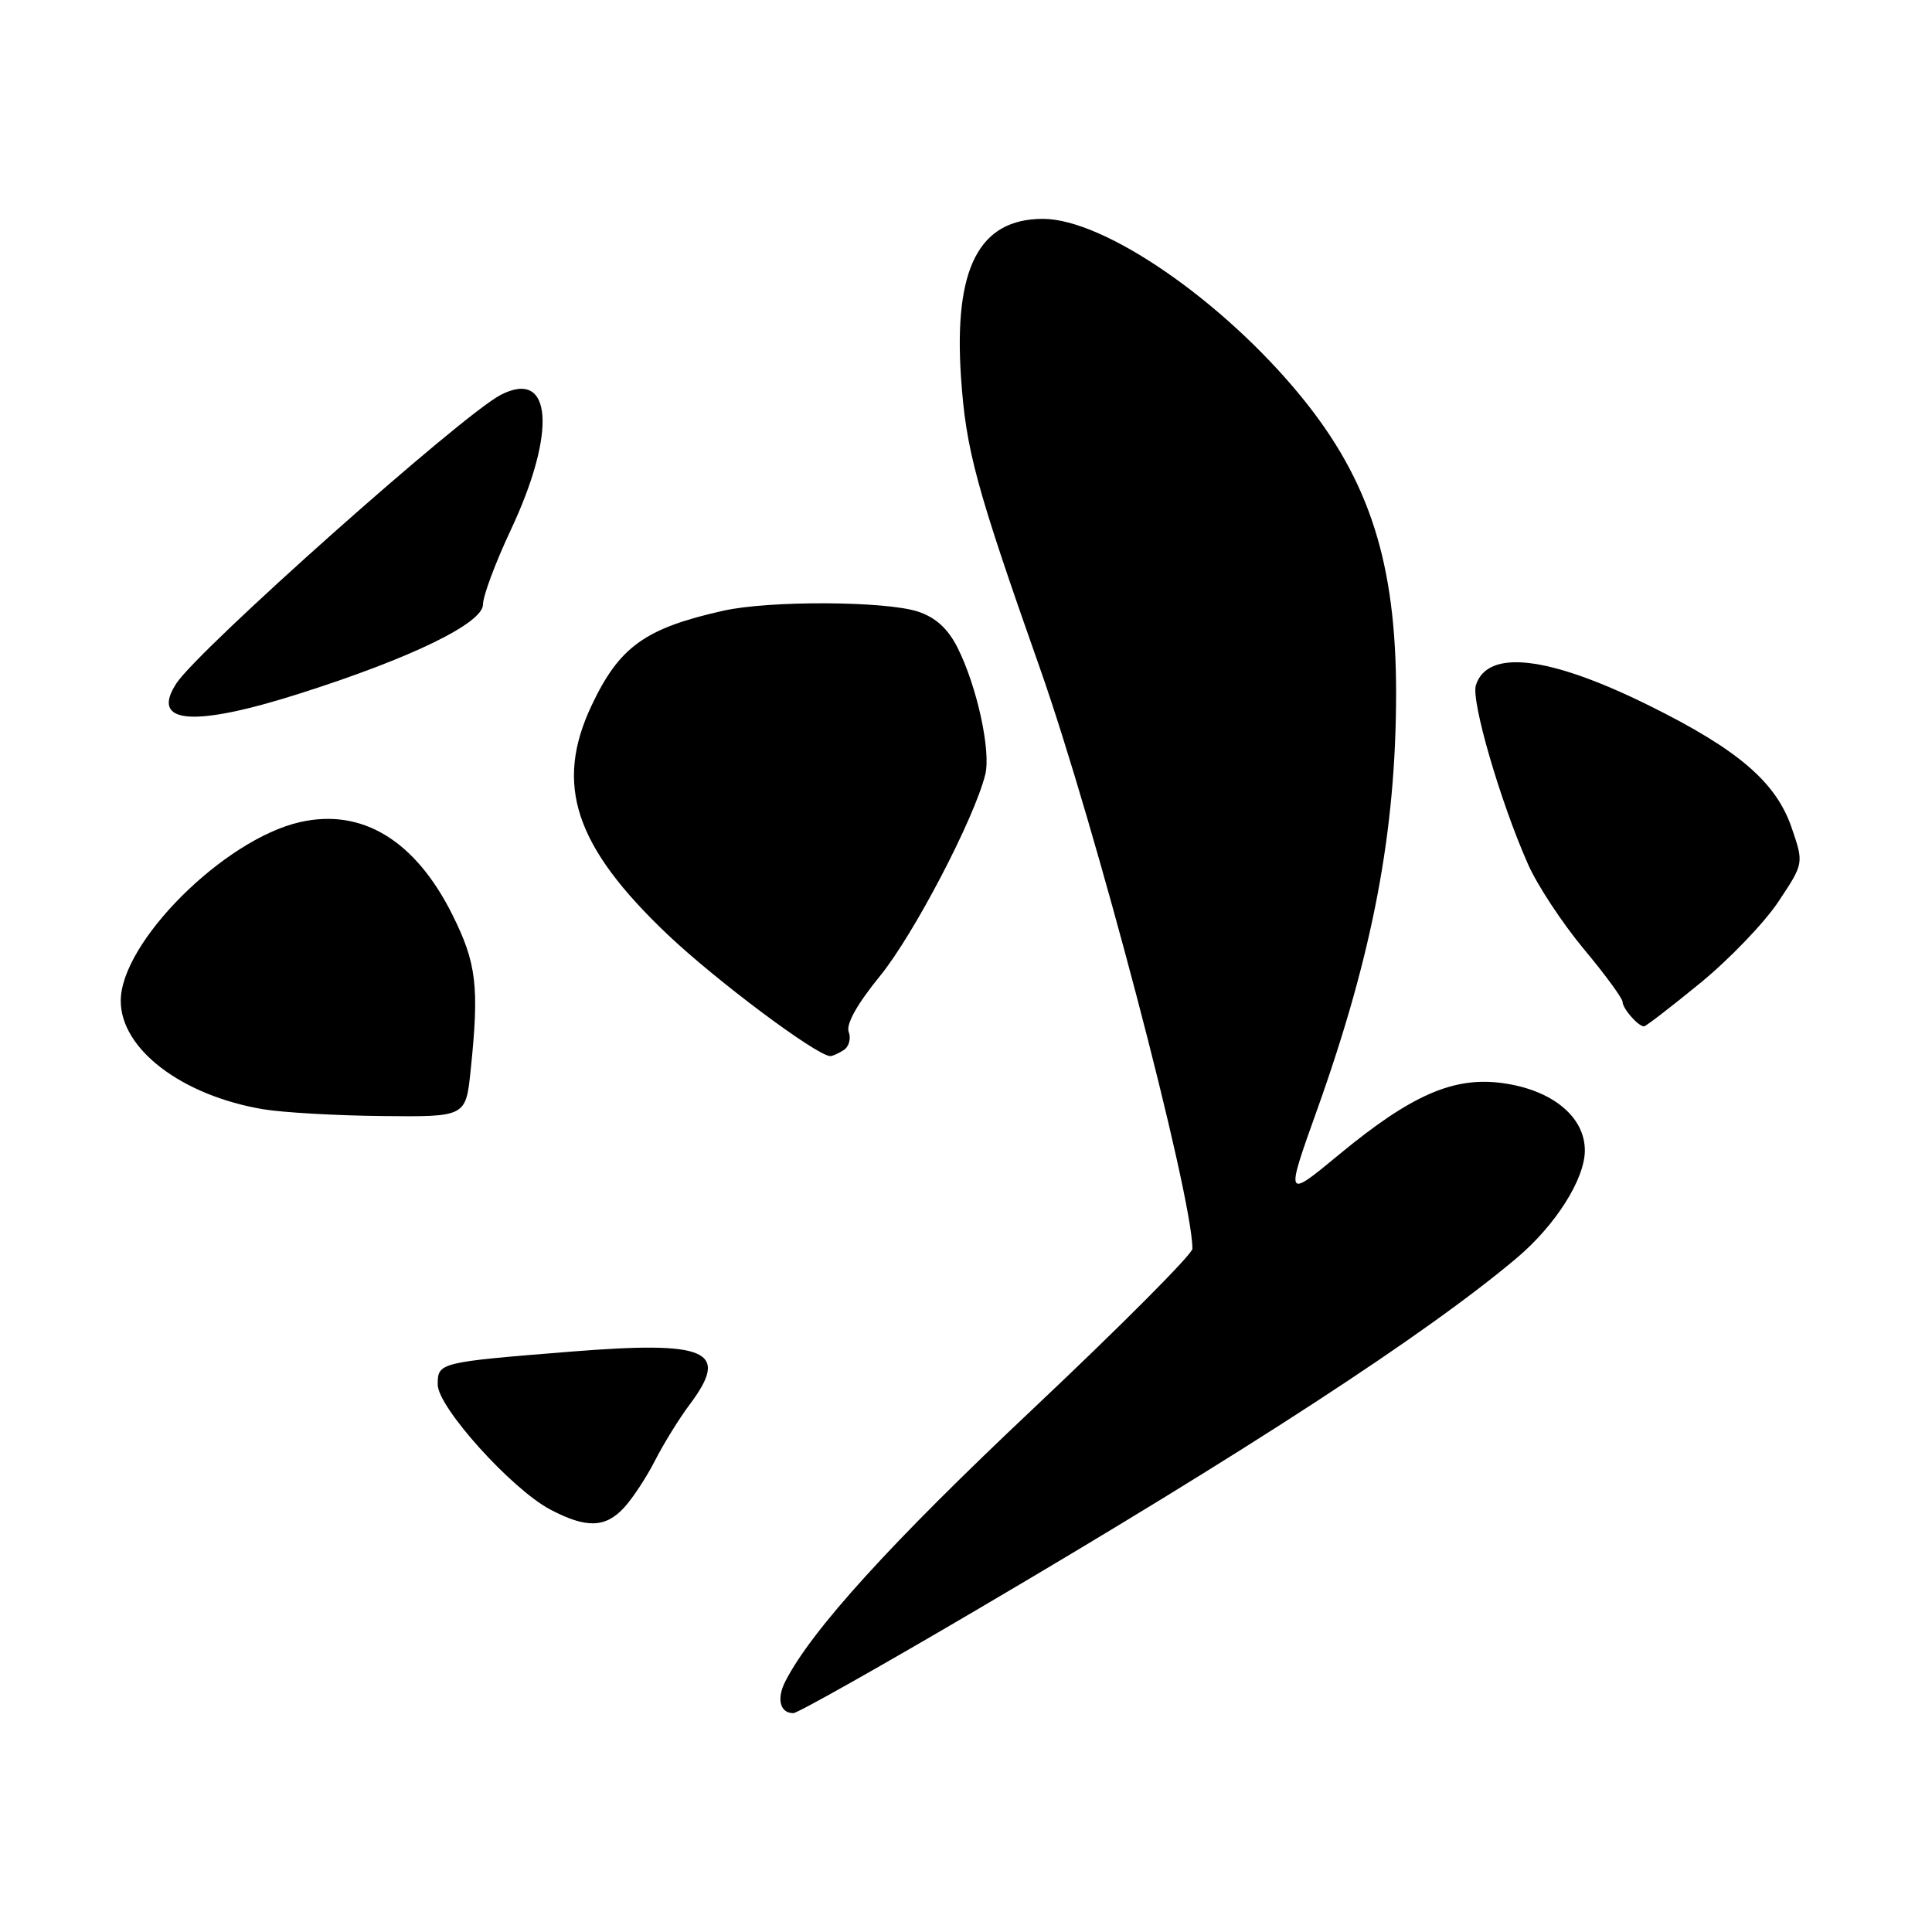 <?xml version="1.0" encoding="UTF-8" standalone="no"?>
<!DOCTYPE svg PUBLIC "-//W3C//DTD SVG 1.1//EN" "http://www.w3.org/Graphics/SVG/1.1/DTD/svg11.dtd" >
<svg xmlns="http://www.w3.org/2000/svg" xmlns:xlink="http://www.w3.org/1999/xlink" version="1.1" viewBox="0 0 256 256">
 <g >
 <path fill="currentColor"
d=" M 129.32 213.37 C 165.32 192.21 189.13 176.70 201.00 166.67 C 206.13 162.34 210.00 156.22 210.00 152.44 C 210.00 147.97 205.67 144.42 199.12 143.52 C 192.62 142.62 187.00 145.08 177.44 152.98 C 170.29 158.89 170.29 158.89 174.58 146.90 C 181.91 126.34 184.98 110.14 184.99 91.91 C 185.00 74.71 181.50 63.70 172.47 52.62 C 162.08 39.87 146.31 29.00 138.20 29.00 C 129.73 29.00 126.36 35.52 127.34 50.00 C 127.99 59.61 129.31 64.49 137.78 88.50 C 145.09 109.22 158.00 158.35 158.00 165.47 C 158.00 166.18 148.51 175.71 136.92 186.64 C 118.10 204.37 107.55 215.98 104.07 222.77 C 102.87 225.11 103.35 227.00 105.13 227.00 C 105.68 227.00 116.57 220.87 129.32 213.37 Z  M 82.71 199.75 C 83.85 198.51 85.69 195.70 86.81 193.50 C 87.93 191.30 90.00 187.95 91.42 186.06 C 96.74 178.95 93.81 177.65 75.74 179.09 C 58.14 180.50 58.00 180.54 58.00 183.46 C 58.00 186.45 67.77 197.30 72.91 200.02 C 77.68 202.53 80.22 202.47 82.71 199.75 Z  M 62.36 141.85 C 63.52 130.74 63.15 127.63 59.94 121.20 C 55.01 111.33 47.96 107.06 39.73 108.94 C 29.66 111.24 16.00 124.87 16.00 132.62 C 16.00 139.01 24.08 145.16 34.87 146.98 C 37.42 147.41 44.50 147.82 50.61 147.88 C 61.72 148.00 61.72 148.00 62.36 141.85 Z  M 111.78 139.15 C 112.49 138.71 112.79 137.62 112.46 136.75 C 112.07 135.73 113.56 133.06 116.60 129.33 C 121.05 123.88 129.08 108.52 130.55 102.64 C 131.33 99.54 129.46 90.96 126.89 85.84 C 125.61 83.30 123.99 81.82 121.64 81.04 C 117.35 79.63 101.94 79.56 95.86 80.92 C 85.45 83.25 82.06 85.70 78.38 93.50 C 73.44 103.97 76.16 112.15 88.47 123.84 C 94.83 129.88 108.14 139.84 110.00 139.94 C 110.28 139.96 111.08 139.60 111.78 139.15 Z  M 225.28 130.27 C 229.13 127.12 233.80 122.26 235.65 119.47 C 239.02 114.40 239.02 114.40 237.41 109.70 C 235.35 103.65 230.35 99.35 218.58 93.52 C 205.24 86.91 197.10 85.95 195.56 90.80 C 194.91 92.86 198.79 106.21 202.46 114.49 C 203.67 117.25 206.99 122.29 209.83 125.71 C 212.68 129.12 215.00 132.29 215.00 132.76 C 215.00 133.63 217.07 136.00 217.84 136.00 C 218.08 136.00 221.43 133.42 225.28 130.27 Z  M 39.74 91.89 C 54.52 87.19 64.00 82.57 64.00 80.09 C 64.00 78.96 65.65 74.55 67.66 70.27 C 73.81 57.20 73.18 48.77 66.32 52.34 C 61.17 55.02 26.37 85.98 23.38 90.54 C 19.85 95.93 25.56 96.41 39.74 91.89 Z "/>
</g>
</svg>